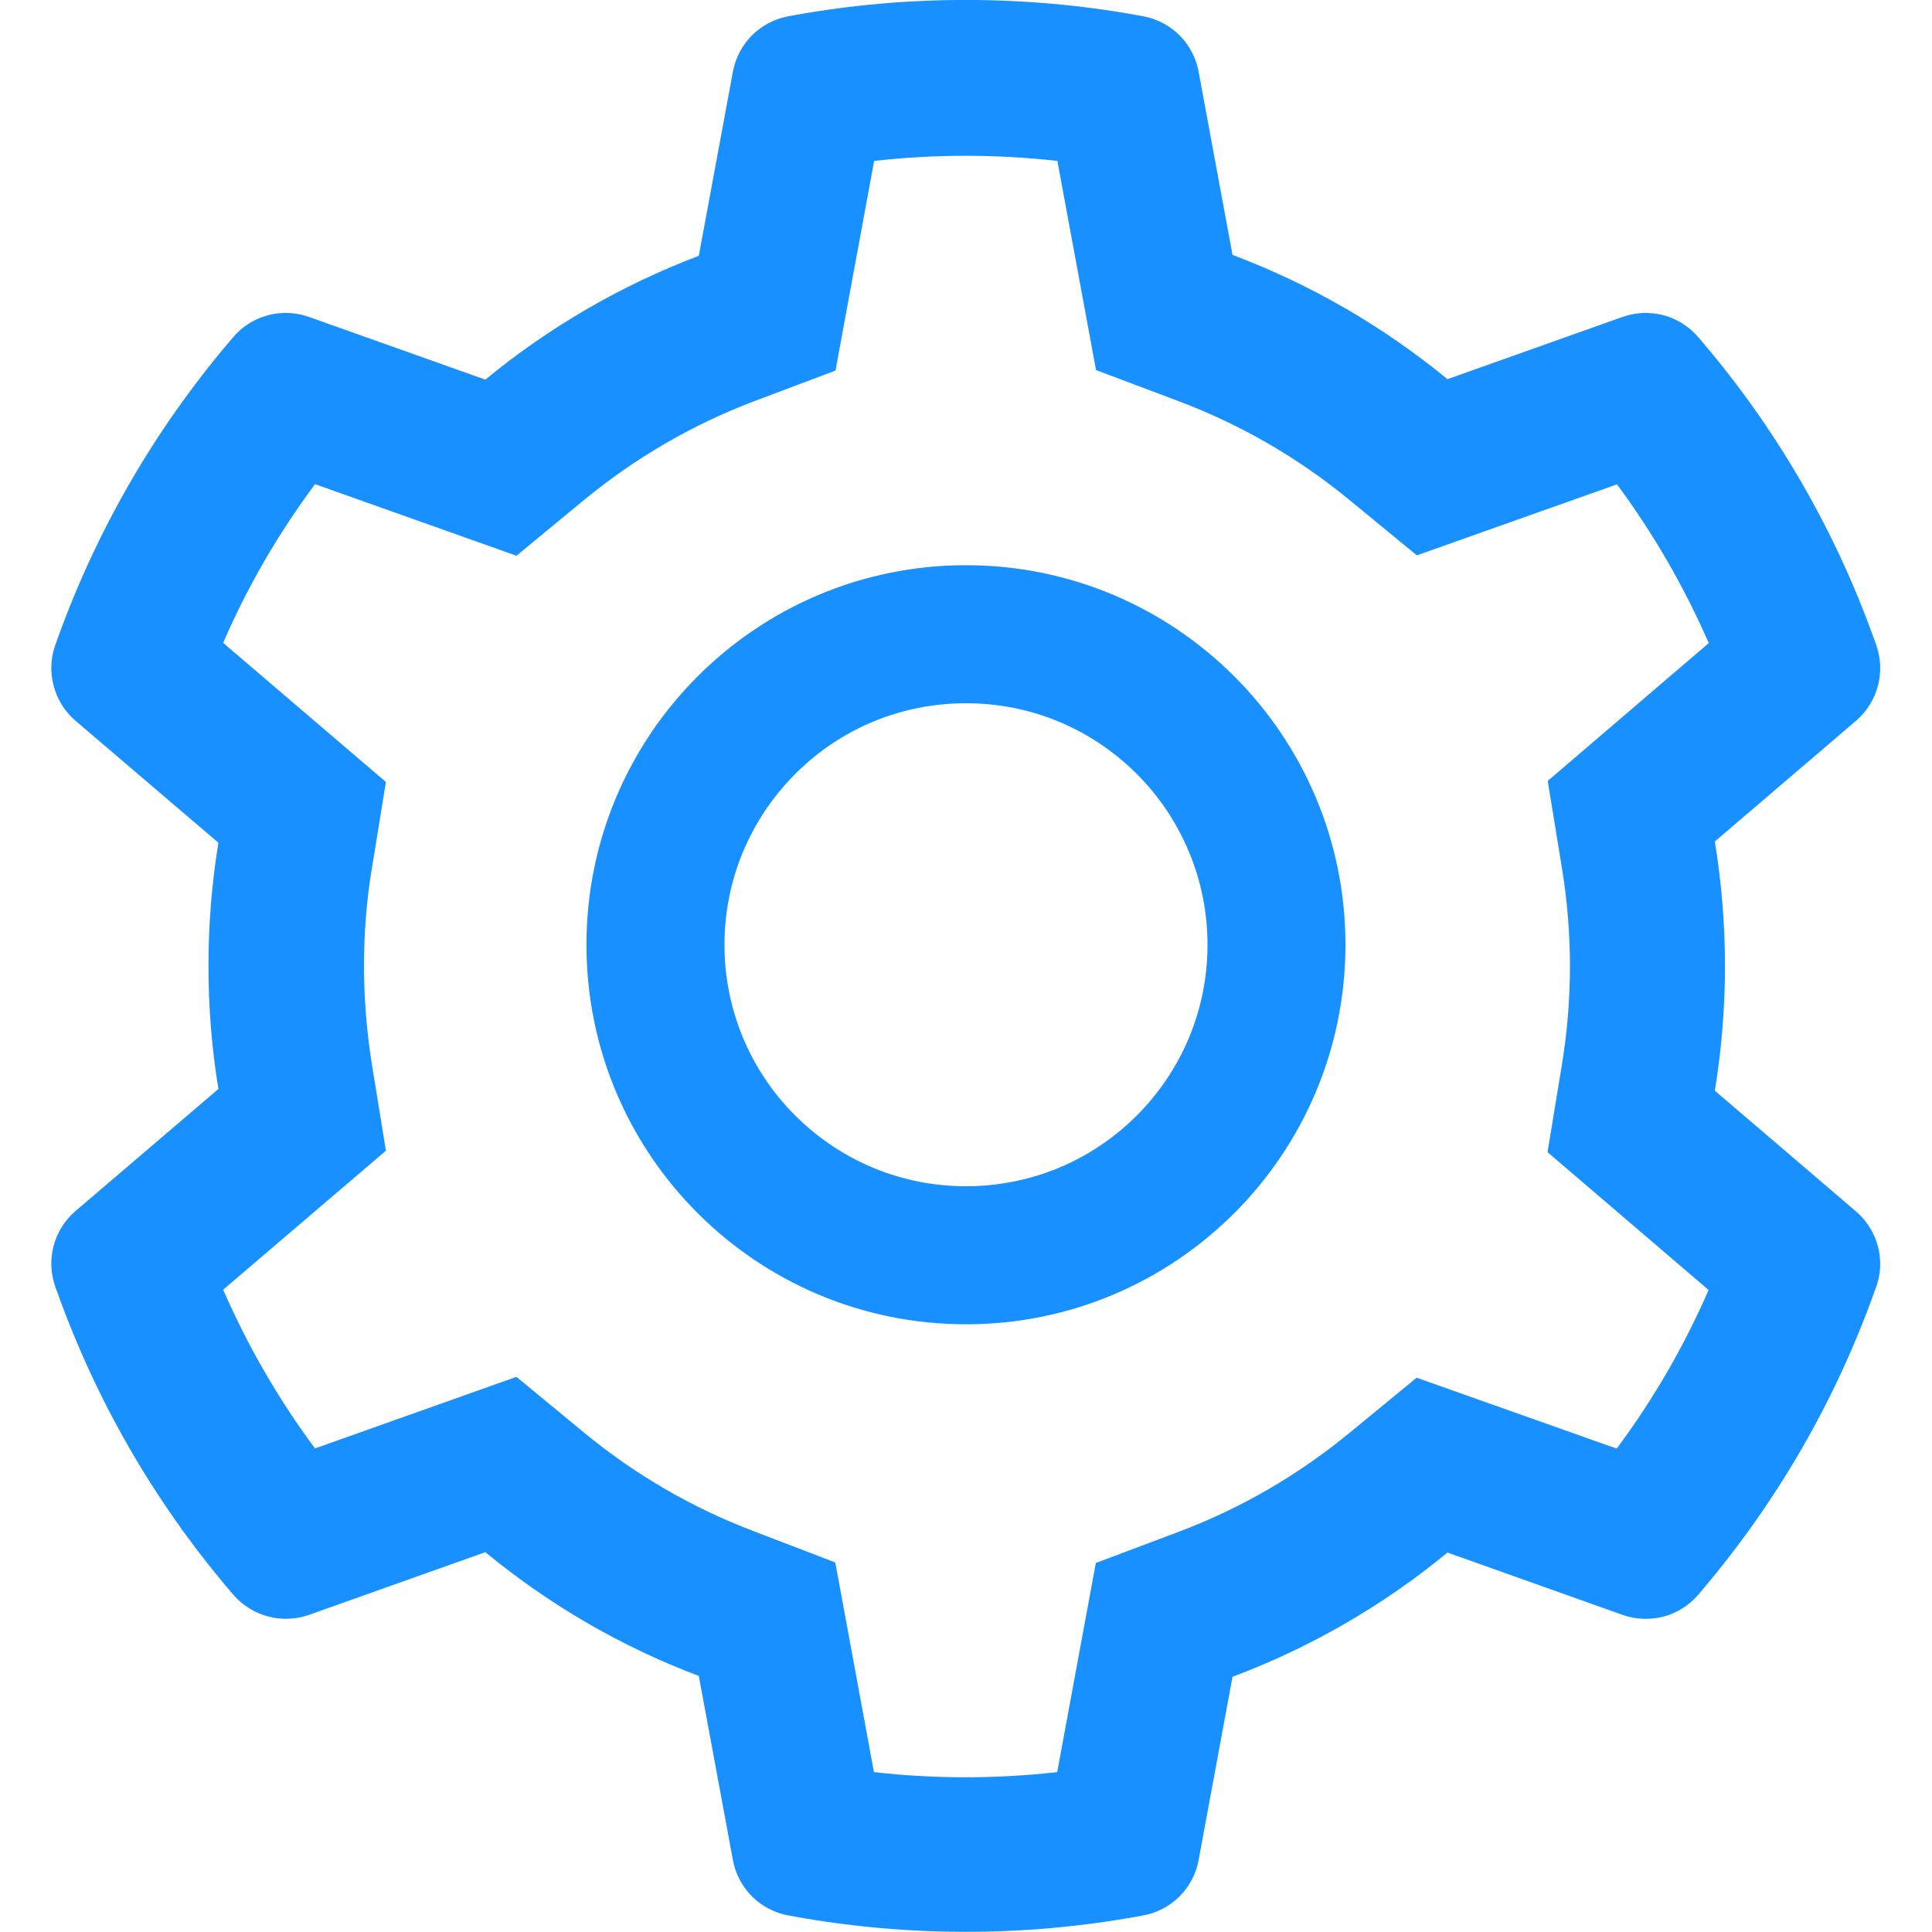 <svg width="20" height="20" viewBox="0 0 20 20" fill="none" xmlns="http://www.w3.org/2000/svg">
<path d="M19.214 12.541L17.752 11.291C17.821 10.867 17.857 10.434 17.857 10.001C17.857 9.568 17.821 9.135 17.752 8.711L19.214 7.461C19.324 7.366 19.403 7.241 19.44 7.1C19.477 6.96 19.471 6.812 19.422 6.675L19.401 6.617C18.999 5.492 18.396 4.449 17.622 3.539L17.582 3.492C17.488 3.382 17.363 3.302 17.224 3.264C17.084 3.227 16.936 3.232 16.799 3.28L14.984 3.925C14.315 3.376 13.567 2.943 12.759 2.639L12.408 0.742C12.382 0.599 12.312 0.468 12.21 0.365C12.107 0.263 11.975 0.194 11.832 0.168L11.772 0.157C10.609 -0.053 9.386 -0.053 8.223 0.157L8.163 0.168C8.02 0.194 7.888 0.263 7.785 0.365C7.683 0.468 7.613 0.599 7.587 0.742L7.234 2.648C6.433 2.952 5.686 3.385 5.024 3.93L3.196 3.28C3.06 3.232 2.911 3.226 2.771 3.264C2.631 3.302 2.506 3.381 2.413 3.492L2.373 3.539C1.6 4.45 0.997 5.493 0.594 6.617L0.573 6.675C0.473 6.954 0.556 7.267 0.781 7.461L2.261 8.724C2.192 9.144 2.158 9.572 2.158 9.999C2.158 10.427 2.192 10.856 2.261 11.273L0.781 12.537C0.671 12.631 0.592 12.757 0.555 12.897C0.518 13.038 0.524 13.186 0.573 13.322L0.594 13.38C0.998 14.505 1.596 15.543 2.373 16.459L2.413 16.506C2.507 16.616 2.632 16.695 2.772 16.733C2.911 16.771 3.059 16.765 3.196 16.718L5.024 16.068C5.689 16.615 6.433 17.048 7.234 17.349L7.587 19.256C7.613 19.398 7.683 19.53 7.785 19.632C7.888 19.735 8.02 19.803 8.163 19.829L8.223 19.84C9.397 20.051 10.598 20.051 11.772 19.84L11.832 19.829C11.975 19.803 12.107 19.735 12.21 19.632C12.312 19.53 12.382 19.398 12.408 19.256L12.759 17.358C13.566 17.055 14.318 16.621 14.984 16.072L16.799 16.718C16.936 16.766 17.084 16.771 17.224 16.734C17.364 16.696 17.489 16.616 17.582 16.506L17.622 16.459C18.399 15.541 18.997 14.505 19.401 13.38L19.422 13.322C19.522 13.048 19.439 12.735 19.214 12.541ZM16.167 8.974C16.223 9.311 16.252 9.657 16.252 10.003C16.252 10.349 16.223 10.695 16.167 11.032L16.02 11.927L17.687 13.354C17.434 13.936 17.115 14.487 16.736 14.996L14.665 14.262L13.964 14.838C13.431 15.275 12.837 15.619 12.194 15.86L11.344 16.18L10.944 18.345C10.313 18.416 9.677 18.416 9.047 18.345L8.647 16.175L7.803 15.851C7.167 15.61 6.576 15.267 6.047 14.831L5.346 14.253L3.261 14.994C2.881 14.483 2.564 13.932 2.31 13.351L3.995 11.912L3.85 11.019C3.797 10.686 3.768 10.342 3.768 10.003C3.768 9.662 3.794 9.32 3.85 8.988L3.995 8.095L2.31 6.655C2.562 6.072 2.881 5.523 3.261 5.012L5.346 5.753L6.047 5.175C6.576 4.74 7.167 4.396 7.803 4.155L8.649 3.836L9.049 1.666C9.676 1.595 10.317 1.595 10.946 1.666L11.346 3.831L12.196 4.151C12.837 4.392 13.433 4.735 13.966 5.173L14.667 5.749L16.739 5.014C17.118 5.526 17.435 6.077 17.689 6.657L16.022 8.084L16.167 8.974ZM10 5.851C7.83 5.851 6.071 7.61 6.071 9.78C6.071 11.95 7.83 13.709 10 13.709C12.169 13.709 13.928 11.95 13.928 9.78C13.928 7.61 12.169 5.851 10 5.851ZM11.768 11.548C11.536 11.78 11.26 11.965 10.957 12.091C10.653 12.216 10.328 12.28 10 12.28C9.332 12.28 8.705 12.019 8.232 11.548C7.999 11.316 7.815 11.04 7.689 10.737C7.564 10.434 7.499 10.108 7.5 9.78C7.5 9.113 7.761 8.485 8.232 8.012C8.705 7.539 9.332 7.28 10 7.28C10.667 7.28 11.294 7.539 11.768 8.012C12 8.244 12.185 8.52 12.31 8.823C12.436 9.126 12.5 9.452 12.5 9.78C12.5 10.447 12.239 11.075 11.768 11.548Z" fill="#1890ff"/>
</svg>
